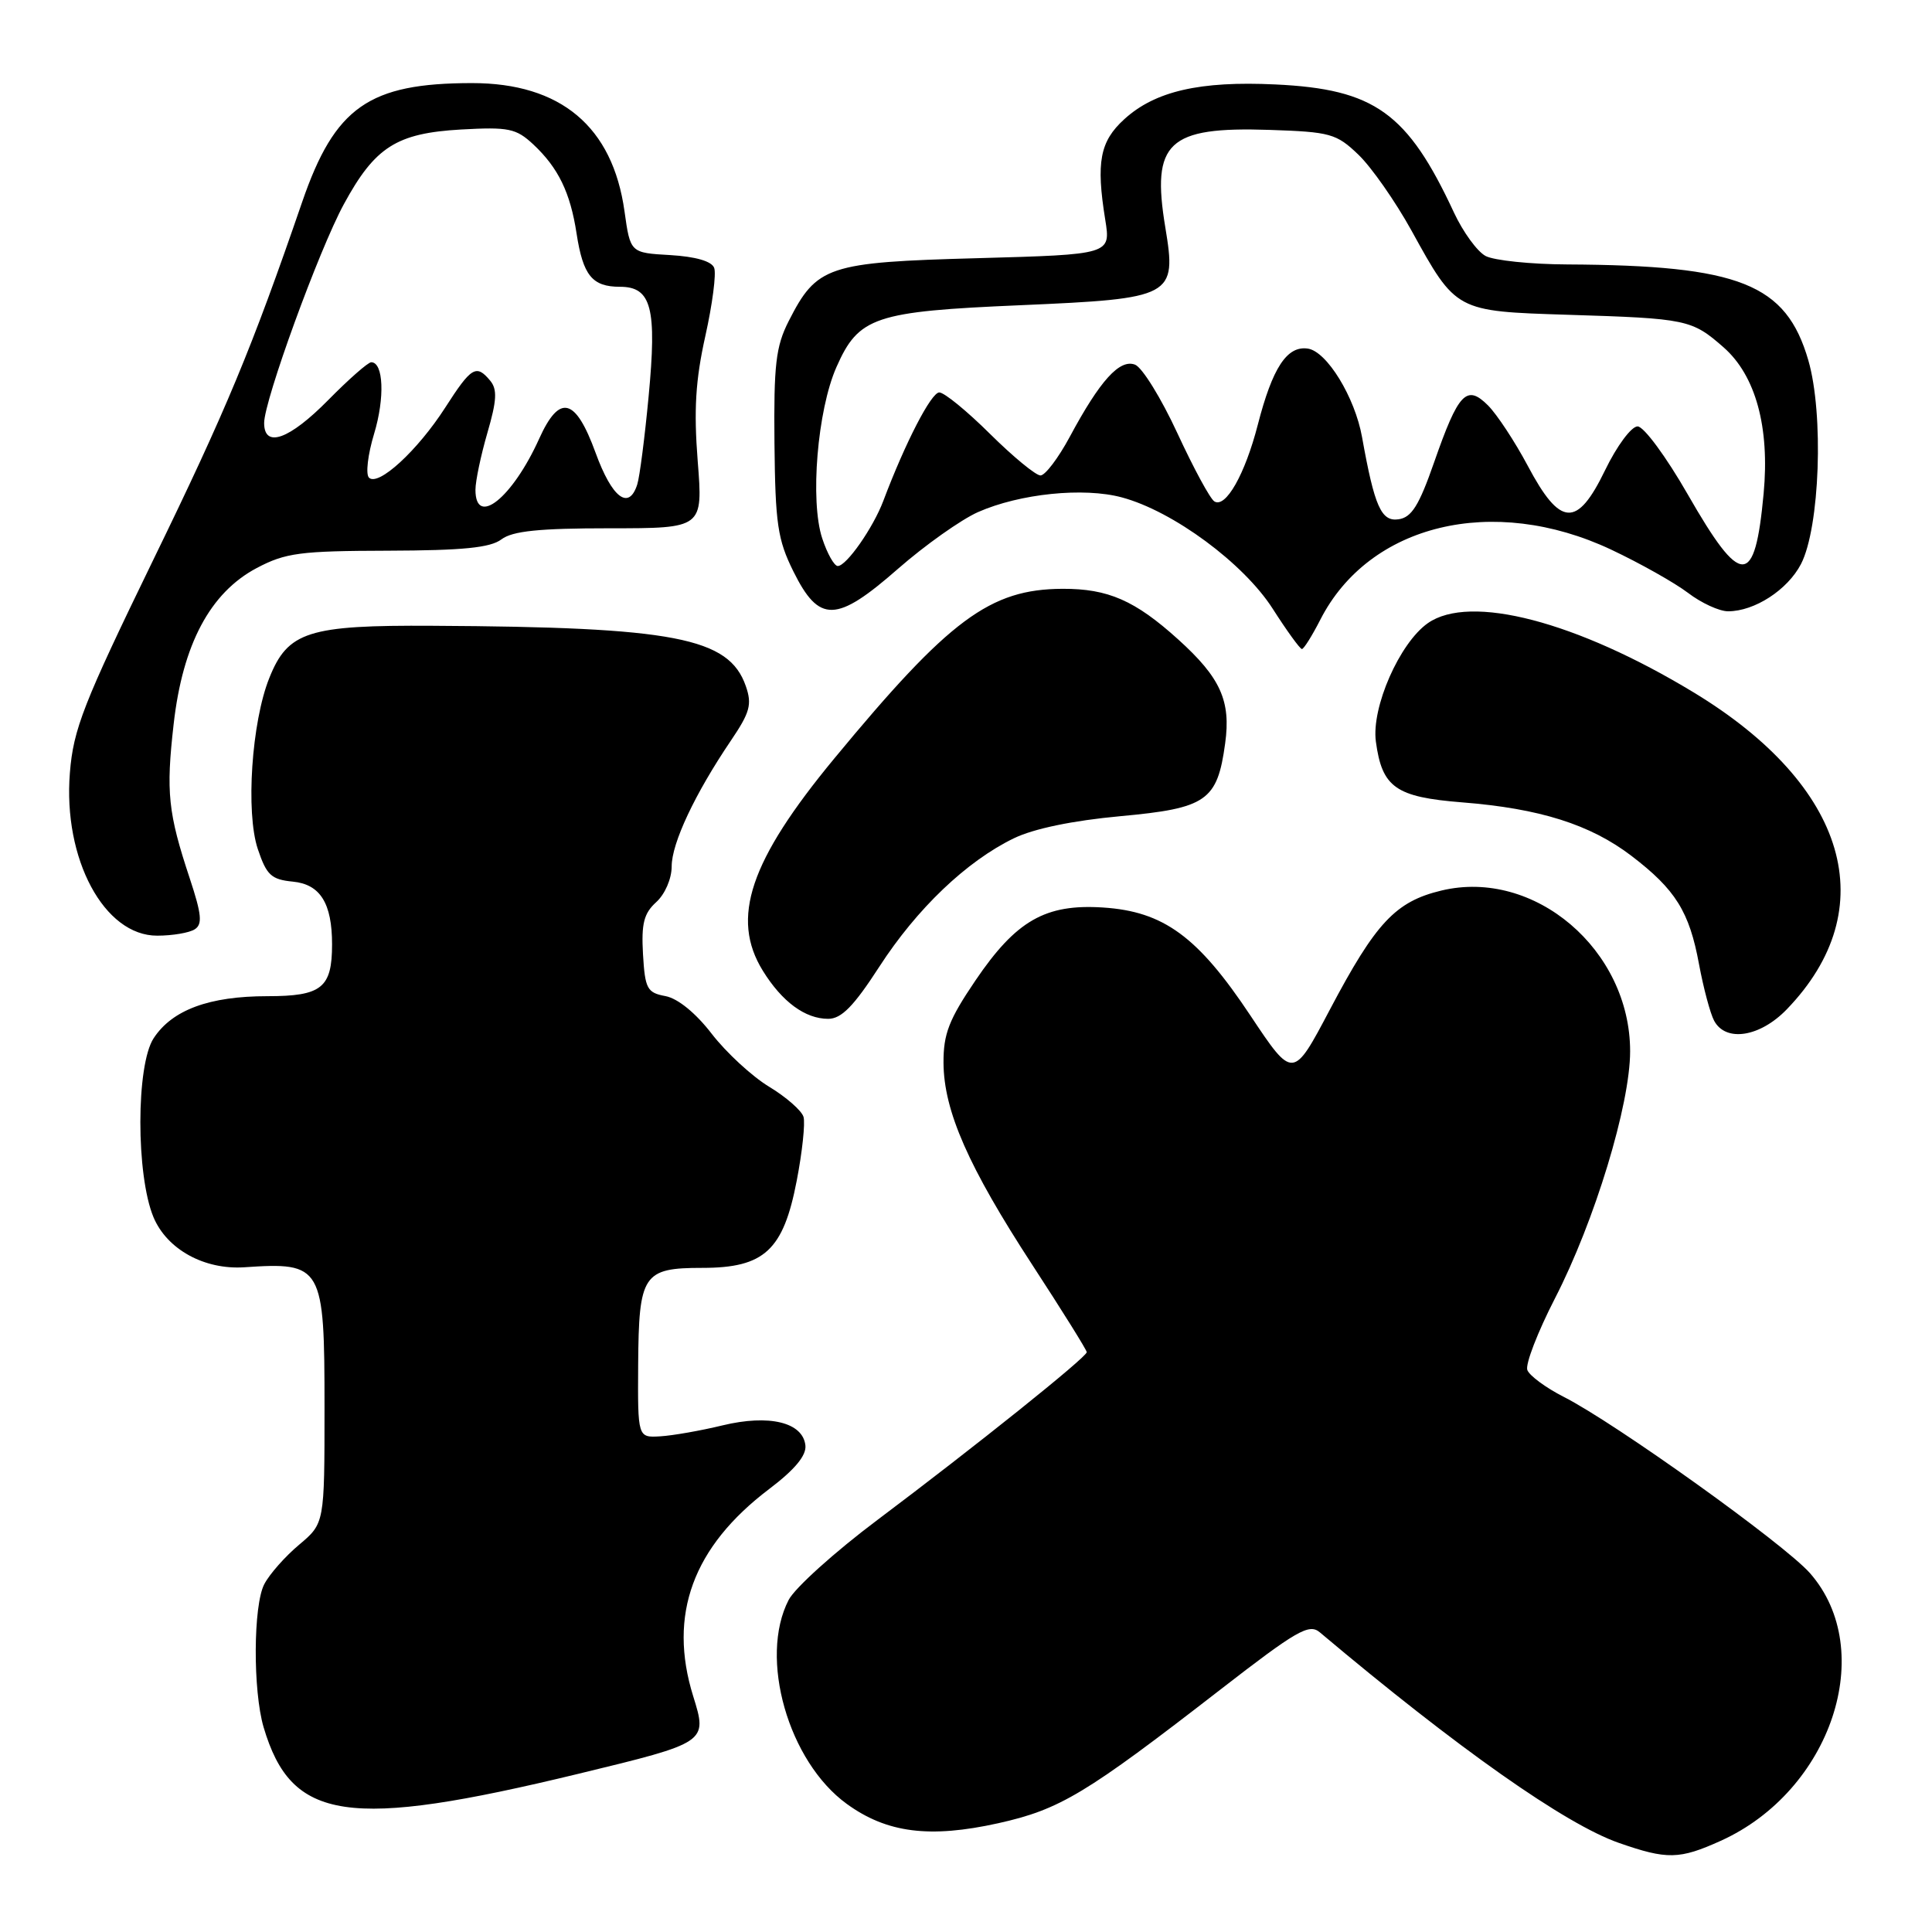<?xml version="1.0" encoding="UTF-8" standalone="no"?>
<!DOCTYPE svg PUBLIC "-//W3C//DTD SVG 1.1//EN" "http://www.w3.org/Graphics/SVG/1.1/DTD/svg11.dtd" >
<svg xmlns="http://www.w3.org/2000/svg" xmlns:xlink="http://www.w3.org/1999/xlink" version="1.1" viewBox="0 0 256 256">
 <g >
 <path fill="currentColor"
d=" M 228.00 243.92 C 242.65 237.30 248.84 218.72 239.83 208.45 C 236.44 204.60 214.01 188.54 207.20 185.09 C 204.84 183.89 202.67 182.29 202.38 181.54 C 202.09 180.79 203.74 176.52 206.04 172.04 C 211.30 161.82 216.00 146.37 216.00 139.30 C 216.00 125.85 203.32 115.05 191.00 118.00 C 184.91 119.46 182.31 122.24 176.22 133.77 C 171.33 143.04 171.33 143.04 165.67 134.54 C 158.72 124.09 154.18 120.77 146.16 120.25 C 138.52 119.75 134.64 121.97 129.25 129.92 C 125.74 135.10 125.00 136.99 125.02 140.84 C 125.06 147.21 128.31 154.60 136.81 167.64 C 140.76 173.70 144.00 178.89 144.00 179.17 C 144.00 179.83 129.18 191.70 116.25 201.41 C 110.61 205.64 105.32 210.41 104.50 212.00 C 100.53 219.68 104.45 233.42 112.22 239.04 C 117.52 242.88 123.19 243.60 132.26 241.59 C 140.47 239.76 143.84 237.73 161.68 223.90 C 171.82 216.04 173.46 215.09 174.88 216.29 C 193.16 231.68 207.44 241.73 214.50 244.19 C 220.91 246.43 222.53 246.39 228.00 243.92 Z  M 76.63 235.04 C 93.76 230.89 93.76 230.89 91.85 224.75 C 88.50 213.99 91.80 204.97 101.91 197.31 C 105.32 194.73 106.87 192.86 106.72 191.52 C 106.38 188.46 101.92 187.38 95.74 188.87 C 92.86 189.57 89.15 190.22 87.50 190.32 C 84.50 190.50 84.50 190.50 84.56 180.83 C 84.64 168.85 85.20 168.00 93.07 168.00 C 101.28 168.00 103.80 165.67 105.57 156.45 C 106.31 152.63 106.71 148.82 106.47 147.99 C 106.22 147.16 104.17 145.36 101.90 143.99 C 99.64 142.62 96.23 139.47 94.32 137.00 C 92.20 134.24 89.82 132.30 88.18 131.99 C 85.75 131.54 85.47 131.03 85.20 126.44 C 84.97 122.39 85.31 121.03 86.95 119.54 C 88.11 118.49 89.00 116.44 89.00 114.81 C 89.00 111.72 92.08 105.18 96.85 98.13 C 99.38 94.39 99.67 93.34 98.82 90.90 C 96.58 84.48 89.36 83.09 57.36 82.92 C 40.82 82.82 38.14 83.68 35.68 89.85 C 33.34 95.68 32.54 107.65 34.16 112.50 C 35.32 115.96 35.94 116.54 38.80 116.82 C 42.43 117.17 44.00 119.68 44.00 125.13 C 44.00 130.90 42.63 132.00 35.43 132.00 C 27.73 132.00 22.82 133.81 20.36 137.57 C 18.02 141.14 18.01 155.70 20.34 161.29 C 22.13 165.55 27.07 168.27 32.37 167.92 C 42.73 167.22 43.00 167.71 43.00 186.50 C 43.00 201.85 43.00 201.85 39.64 204.68 C 37.79 206.23 35.71 208.58 35.02 209.91 C 33.55 212.72 33.50 224.01 34.93 228.87 C 38.62 241.34 46.05 242.44 76.63 235.04 Z  M 236.75 133.75 C 249.61 120.43 244.84 104.13 224.44 91.76 C 208.90 82.34 194.79 78.66 189.20 82.57 C 185.45 85.20 181.70 93.73 182.31 98.26 C 183.13 104.35 184.93 105.62 193.77 106.32 C 204.02 107.13 210.73 109.25 216.18 113.41 C 222.02 117.87 223.85 120.80 225.13 127.77 C 225.72 130.92 226.61 134.28 227.13 135.25 C 228.67 138.13 233.20 137.42 236.75 133.75 Z  M 116.51 128.10 C 121.49 120.40 128.08 114.11 134.34 111.08 C 136.97 109.80 142.15 108.73 148.44 108.15 C 159.89 107.10 161.30 106.12 162.34 98.50 C 163.12 92.87 161.72 89.79 156.12 84.73 C 150.40 79.56 146.83 78.00 140.80 78.02 C 131.17 78.06 125.79 82.06 110.55 100.50 C 99.34 114.06 96.78 121.67 101.08 128.63 C 103.63 132.75 106.69 135.00 109.74 135.00 C 111.49 135.00 113.12 133.34 116.51 128.10 Z  M 25.80 123.14 C 26.85 122.48 26.72 121.16 25.15 116.41 C 22.26 107.70 21.98 104.97 23.01 95.94 C 24.21 85.36 27.85 78.54 34.01 75.27 C 37.84 73.25 39.75 73.00 51.41 72.97 C 61.33 72.94 64.97 72.58 66.44 71.47 C 67.91 70.36 71.43 70.00 80.77 70.00 C 93.15 70.00 93.15 70.00 92.45 61.10 C 91.92 54.31 92.16 50.37 93.46 44.53 C 94.40 40.32 94.93 36.25 94.63 35.49 C 94.30 34.61 92.16 34.00 88.81 33.80 C 83.52 33.50 83.52 33.50 82.75 28.00 C 81.18 16.77 74.30 11.00 62.52 11.01 C 48.89 11.02 44.37 14.18 40.04 26.76 C 33.35 46.22 29.96 54.36 20.32 74.16 C 11.04 93.25 9.72 96.60 9.26 102.41 C 8.34 113.82 13.81 124.01 20.84 123.98 C 22.85 123.98 25.09 123.60 25.80 123.14 Z  M 174.94 82.13 C 181.41 69.43 197.84 65.47 213.47 72.82 C 217.31 74.63 221.89 77.21 223.66 78.55 C 225.42 79.90 227.82 81.00 228.98 81.00 C 232.49 81.00 236.86 78.16 238.64 74.74 C 241.14 69.90 241.68 54.86 239.61 47.73 C 236.66 37.60 230.53 35.16 207.68 35.04 C 202.84 35.02 197.96 34.51 196.85 33.92 C 195.74 33.33 193.86 30.74 192.66 28.17 C 186.51 14.94 182.15 11.81 169.00 11.19 C 158.98 10.71 153.04 12.08 148.97 15.80 C 145.74 18.74 145.22 21.49 146.45 29.11 C 147.19 33.72 147.19 33.72 129.54 34.21 C 109.64 34.75 108.23 35.23 104.50 42.56 C 102.80 45.91 102.52 48.32 102.62 58.70 C 102.73 69.40 103.04 71.50 105.12 75.70 C 108.54 82.60 110.81 82.54 119.00 75.36 C 122.58 72.23 127.34 68.86 129.58 67.86 C 135.12 65.41 143.59 64.54 148.66 65.91 C 155.44 67.73 164.79 74.64 168.64 80.66 C 170.52 83.60 172.26 86.00 172.51 86.00 C 172.76 86.00 173.85 84.26 174.94 82.13 Z  M 63.00 64.90 C 63.00 63.75 63.71 60.36 64.58 57.36 C 65.83 53.07 65.91 51.60 64.96 50.45 C 63.11 48.22 62.46 48.61 59.00 54.00 C 55.34 59.70 50.11 64.51 48.89 63.29 C 48.43 62.83 48.74 60.22 49.57 57.48 C 51.01 52.72 50.82 48.00 49.19 48.00 C 48.77 48.00 46.21 50.25 43.50 53.00 C 38.34 58.24 35.00 59.44 35.00 56.05 C 35.00 53.07 42.26 33.13 45.56 27.06 C 49.69 19.46 52.54 17.65 61.09 17.16 C 67.40 16.81 68.38 17.01 70.66 19.13 C 73.98 22.24 75.57 25.51 76.40 30.95 C 77.26 36.51 78.47 38.00 82.15 38.00 C 86.33 38.00 87.06 40.81 85.94 52.58 C 85.43 57.97 84.76 63.19 84.44 64.19 C 83.33 67.68 81.10 65.99 78.92 60.00 C 76.25 52.67 74.14 52.15 71.44 58.14 C 67.90 65.98 63.00 69.91 63.00 64.90 Z  M 108.95 71.34 C 107.31 66.38 108.31 54.35 110.83 48.65 C 113.78 41.97 115.87 41.27 135.27 40.44 C 155.48 39.56 155.93 39.32 154.41 30.13 C 152.54 18.84 154.75 16.77 168.19 17.21 C 176.29 17.48 177.08 17.70 180.00 20.50 C 181.72 22.15 184.89 26.68 187.04 30.57 C 192.95 41.29 192.87 41.24 207.75 41.71 C 223.53 42.20 224.17 42.33 228.39 46.03 C 232.64 49.77 234.51 56.61 233.69 65.40 C 232.53 77.88 230.74 77.90 223.63 65.50 C 220.77 60.51 217.81 56.50 216.99 56.50 C 216.16 56.50 214.24 59.09 212.68 62.31 C 208.97 69.97 206.74 69.84 202.42 61.69 C 200.72 58.50 198.36 54.92 197.18 53.73 C 194.33 50.88 193.25 52.02 190.02 61.28 C 188.03 66.99 187.04 68.57 185.31 68.81 C 183.02 69.14 182.13 67.12 180.48 57.93 C 179.54 52.64 175.81 46.55 173.29 46.19 C 170.53 45.79 168.61 48.72 166.66 56.30 C 164.97 62.85 162.41 67.37 160.91 66.44 C 160.35 66.10 158.15 62.03 156.01 57.40 C 153.87 52.77 151.35 48.69 150.40 48.32 C 148.36 47.54 145.76 50.41 141.75 57.88 C 140.24 60.69 138.49 63.00 137.87 63.00 C 137.25 63.00 134.24 60.52 131.19 57.50 C 128.15 54.48 125.12 52.00 124.46 52.00 C 123.39 52.00 119.95 58.66 117.04 66.38 C 115.69 69.95 112.16 75.00 111.01 75.00 C 110.54 75.00 109.61 73.35 108.95 71.34 Z "/>
</g>
</svg>